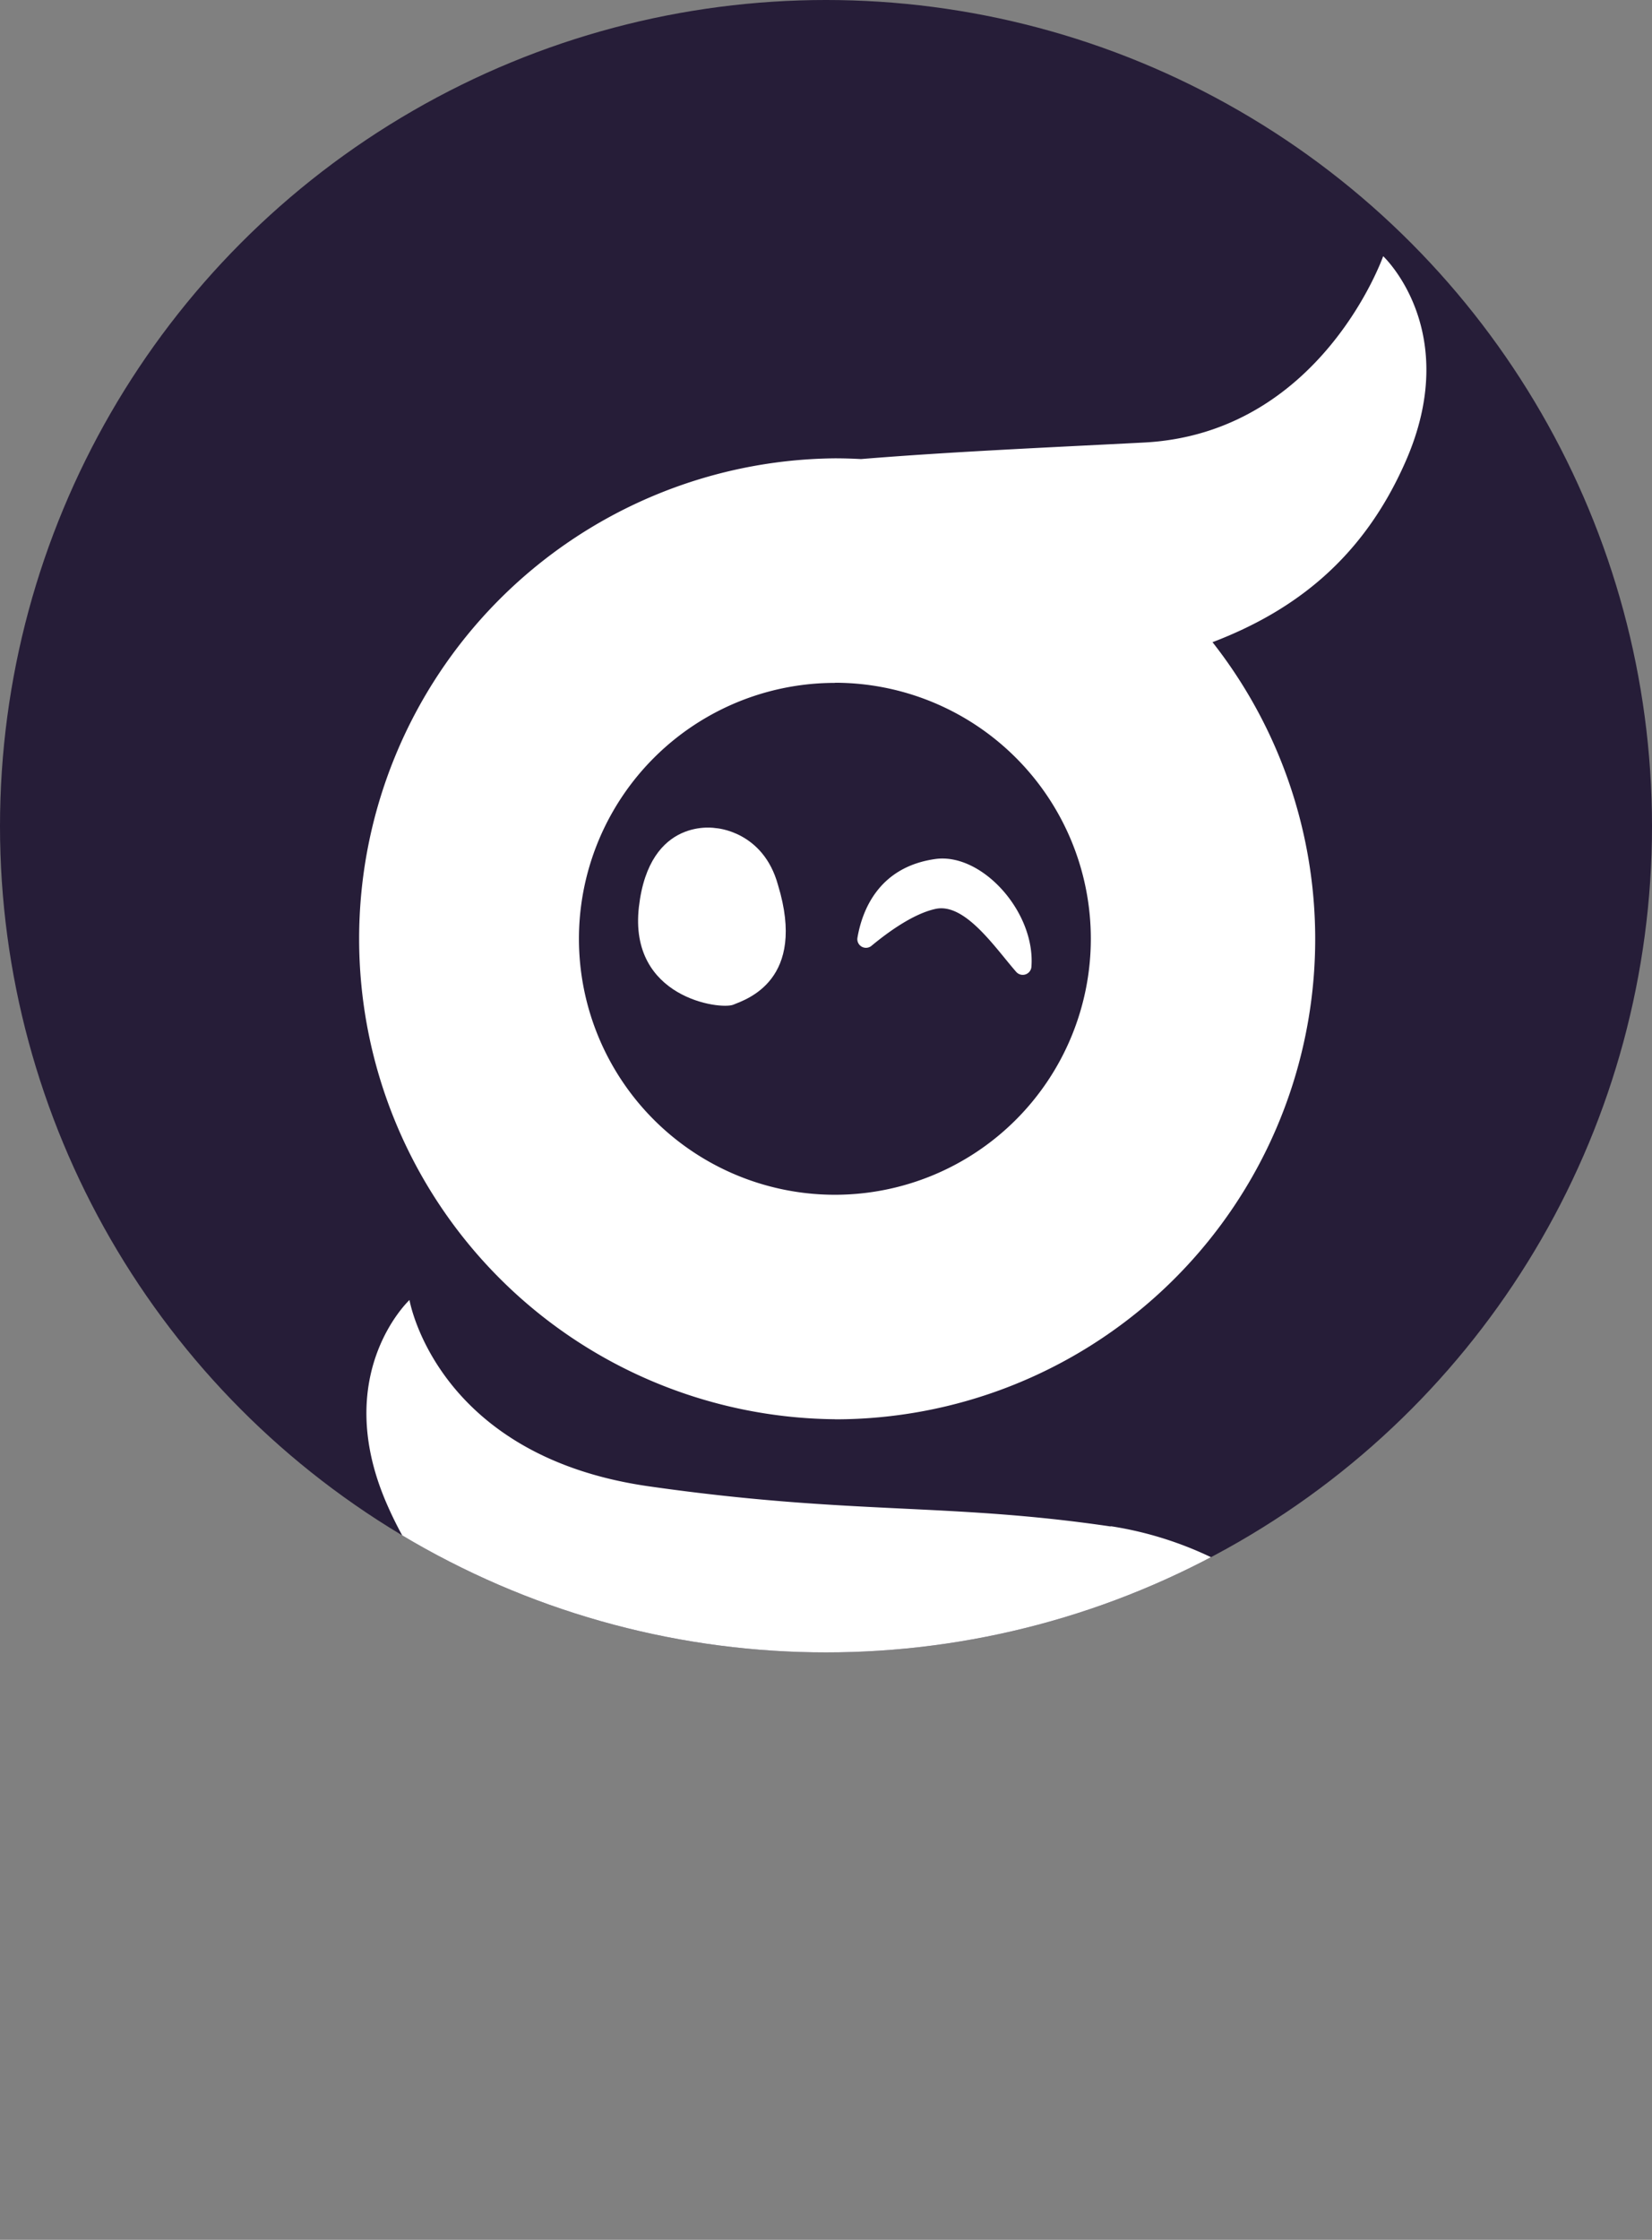 <svg id="Capa_1" data-name="Capa 1" xmlns="http://www.w3.org/2000/svg" xmlns:xlink="http://www.w3.org/1999/xlink" viewBox="0 0 358.94 486.54"><rect x="0" y="0" width="358.94" height="486.54" fill="#808080" stroke="none"/><defs><style>.cls-1{fill:none;}.cls-2{fill:#261d38;}.cls-3{clip-path:url(#clip-path);}.cls-4{fill:#fff;}</style><clipPath id="clip-path" transform="translate(-5.73 -5)"><circle class="cls-1" cx="185.2" cy="184.47" r="179.47"/></clipPath></defs><title>chatBot</title><circle class="cls-2" cx="179.47" cy="179.47" r="179.47"/><g class="cls-3"><path class="cls-4" d="M187.12,313.31A104.33,104.33,0,0,0,269.18,144.5c18.14-6.93,32.72-18.39,41.84-39,12.7-28.58-4.76-44.85-4.76-44.85s-13.49,38.5-52,40.48c-21.32,1.1-42,2-61.45,3.59-1.89-.1-3.78-.16-5.7-.16a104.37,104.37,0,0,0,0,208.73Zm0-160A55.61,55.61,0,1,1,131.52,209,55.61,55.61,0,0,1,187.12,153.34Z" transform="translate(-5.73 -5)"/><path class="cls-4" d="M247.07,336.56l-.18,0c-35.53-5.22-56.11-2.4-100.19-8.7-46.25-6.6-52-40.47-52-40.47S77.26,303.63,90,332.2c14.2,32.07,41.63,42,75.14,47.16,12.84,2,26.56,3.24,40.78,4.77,4.7.51,9.45,1,14.24,1.64,50.32,6.29,53.87,35.34,54,42.19,0,.93,0,1.46,0,1.46-7.35,48.08-49.44,52.2-80.49,50.12a77.95,77.95,0,1,0,53.48-143Z" transform="translate(-5.73 -5)"/><path class="cls-4" d="M165.07,223.24c2.84-1.17,16-5.32,9.7-26-3.23-11.78-13.5-12.35-13.5-12.35s-14.44-2.67-16.72,17.1S162.24,224.41,165.07,223.24Z" transform="translate(-5.73 -5)"/><path class="cls-4" d="M195.09,210.45c3.48-2.89,9-6.93,13.85-8,6.42-1.47,13,8.43,17.59,13.67a1.89,1.89,0,0,0,3.3-1.07c.92-11.84-10.6-24.68-20.67-23.48-12.5,1.66-16.11,11.19-17.13,17.14A1.88,1.88,0,0,0,195.09,210.45Z" transform="translate(-5.73 -5)"/></g></svg>